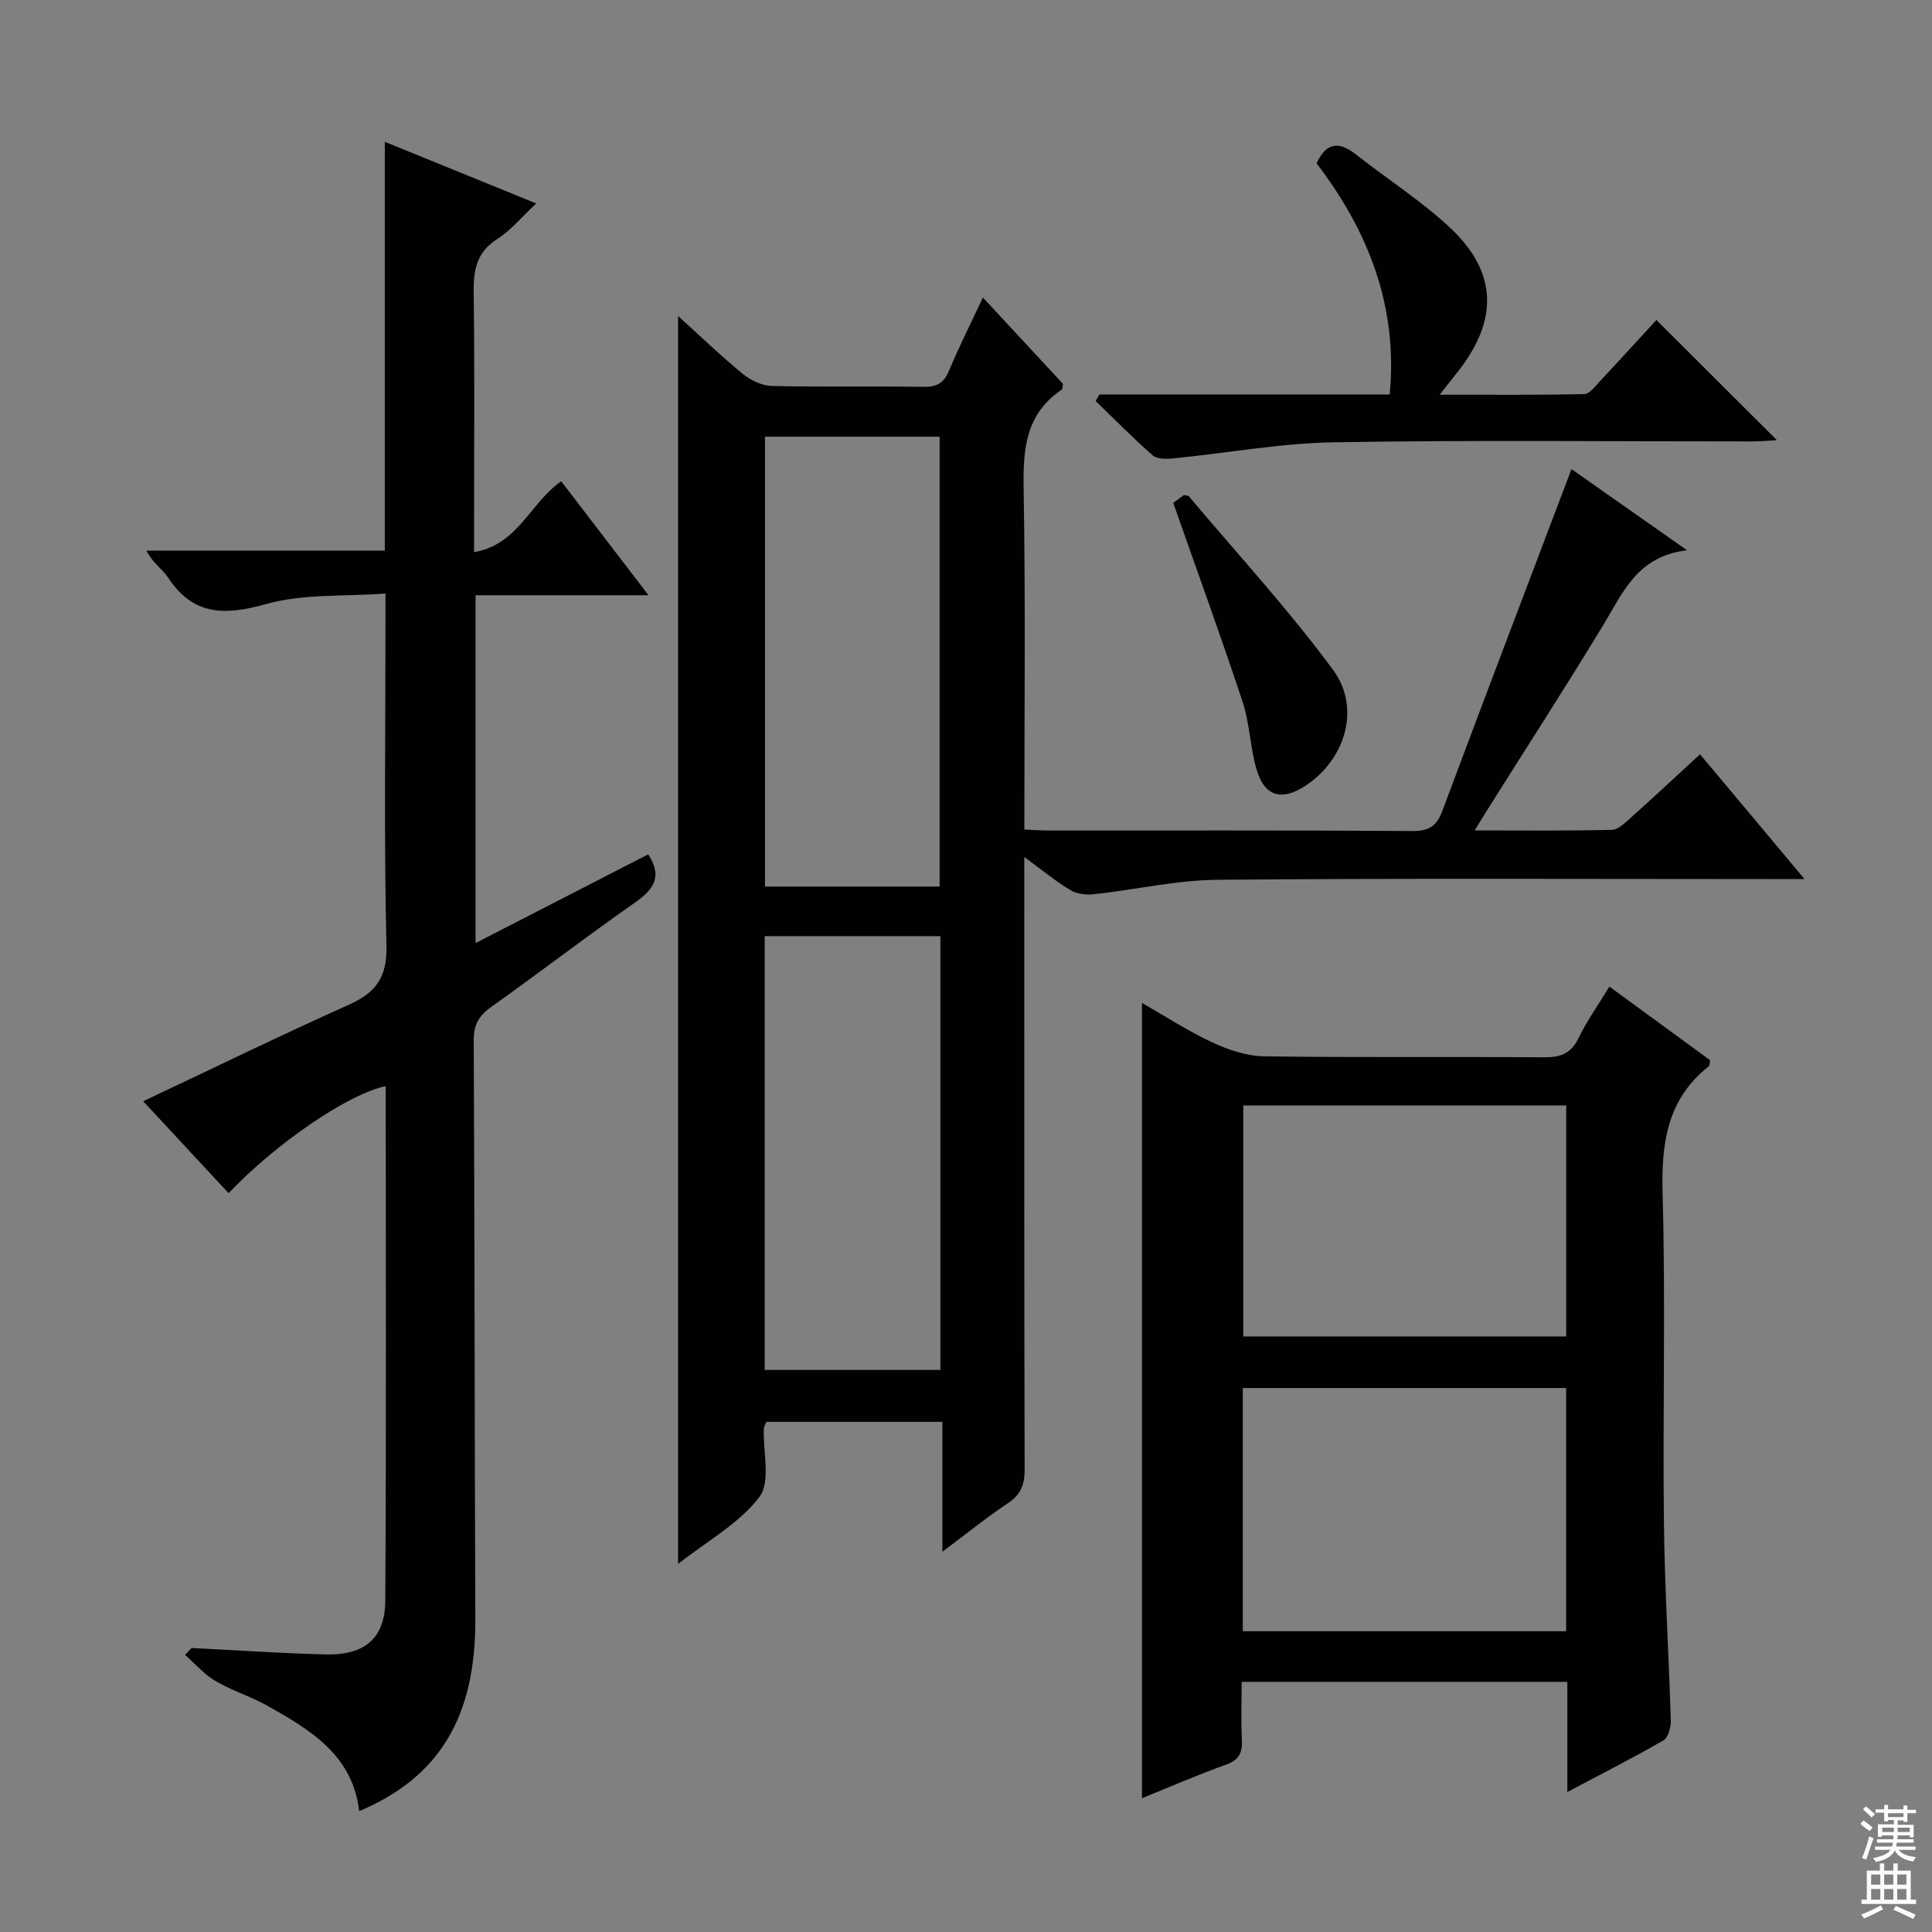 <svg enable-background="new 0 0 400 400" viewBox="0 0 400 400" xmlns="http://www.w3.org/2000/svg"><rect x="0" y="0" width="400" height="400" fill="#808080" stroke="none"/><g fill="#010103"><path d="m373.6 182c-2.95 0-4.72 0-6.5 0-38.32 0-76.64-.19-114.96.15-8.55.07-17.08 2.06-25.64 2.99-1.6.17-3.55-.04-4.87-.84-3.06-1.84-5.84-4.14-9.56-6.86v6.35c0 40.15-.04 80.31.07 120.46.01 3.16-.8 5.2-3.47 6.98-4.42 2.94-8.55 6.3-13.56 10.04 0-9.3 0-17.96 0-26.89-12.56 0-24.47 0-36.44 0-.2.53-.5.97-.52 1.42-.2 4.8 1.46 10.97-.91 14.11-4.15 5.48-10.77 9.1-16.85 13.89 0-86.39 0-171.98 0-258.37 4.61 4.16 8.84 8.25 13.38 11.96 1.63 1.34 3.98 2.47 6.04 2.52 10.49.25 20.99.02 31.49.18 2.77.04 4.16-.89 5.21-3.4 2.05-4.9 4.44-9.65 6.98-15.09 5.75 6.19 11.22 12.09 16.6 17.88-.13.61-.09 1.08-.29 1.21-7.43 4.99-8.01 12.25-7.87 20.45.41 23.31.15 46.64.15 70.6 1.76.08 3.34.21 4.92.21 25.16.01 50.32-.07 75.47.1 3.42.02 5-1.06 6.16-4.19 8.77-23.47 17.69-46.88 26.73-70.74 7.18 5.04 14.98 10.52 23.91 16.8-10.36 1.26-13.26 8.79-17.3 15.44-7.85 12.94-16.07 25.65-24.13 38.46-.69 1.09-1.34 2.2-2.5 4.11 9.94 0 19.16.11 28.37-.12 1.38-.03 2.84-1.55 4.05-2.62 4.59-4.1 9.08-8.3 14.21-13.02 7.05 8.39 13.92 16.61 21.63 25.83zm-179.06 1.55c0-31.25 0-62.23 0-93.14-12.29 0-24.19 0-36.16 0v93.14zm-36.22 100.08h36.38c0-30.11 0-59.85 0-89.81-12.28 0-24.31 0-36.38 0z"/><path d="m39.66 341.2c9.27.46 18.54 1.11 27.82 1.33 8.01.19 12.24-3.34 12.29-11.13.21-35.48.09-70.97.09-106.52-7.71 1.56-22.74 11.83-32.53 22.16-5.98-6.44-11.95-12.87-17.68-19.04 14.31-6.75 28.32-13.59 42.53-19.96 5.62-2.52 7.99-5.64 7.83-12.25-.52-21.99-.2-43.99-.2-65.99 0-1.82 0-3.65 0-6.91-8.5.63-17 0-24.71 2.17-8.59 2.41-15.12 2.44-20.35-5.55-1.15-1.75-3.16-2.93-4.42-5.51h49.34c0-28.35 0-55.94 0-84.64 10.78 4.38 20.78 8.45 31.35 12.76-2.97 2.77-5.21 5.54-8.05 7.35-4.28 2.73-4.96 6.38-4.9 11.03.22 15.83.08 31.66.08 47.5v6.32c9.24-1.61 11.59-10.25 18.05-14.67 5.75 7.5 11.53 15.06 18.07 23.59-12.52 0-24.02 0-35.81 0v72.01c12.11-6.22 23.95-12.3 35.75-18.37 3.14 4.83.92 7.43-2.96 10.14-9.96 6.96-19.59 14.38-29.49 21.41-2.56 1.82-3.69 3.67-3.68 6.92.19 39.99.18 79.99.33 119.98.07 20.03-7.39 32.65-24.04 39.64-1.35-11.57-10.08-16.8-18.95-21.78-3.47-1.95-7.37-3.14-10.8-5.15-2.35-1.38-4.22-3.58-6.3-5.41.46-.47.9-.95 1.34-1.43z"/><path d="m324.5 371.02c0-8.42 0-15.52 0-22.81-22.62 0-44.71 0-67.43 0 0 4.1-.15 8.04.05 11.97.14 2.7-.58 4.21-3.32 5.19-5.75 2.04-11.35 4.5-17.37 6.93 0-54.91 0-109.36 0-164.65 4.9 2.79 9.56 5.84 14.55 8.16 3.33 1.54 7.12 2.84 10.73 2.89 19.32.28 38.64.06 57.96.2 3.35.02 5.56-.7 7.12-3.92 1.72-3.56 4.05-6.82 6.42-10.71 7.17 5.24 14.06 10.27 20.87 15.25-.14.63-.1 1.08-.29 1.24-8.75 6.9-9.86 16.13-9.56 26.63.62 22.47.01 44.97.26 67.45.15 13.79 1.02 27.56 1.43 41.35.04 1.4-.51 3.54-1.5 4.12-6.14 3.55-12.47 6.75-19.92 10.71zm-.25-33.29c0-17.01 0-33.71 0-50.35-22.53 0-44.72 0-66.94 0v50.35zm.02-108.86c-22.62 0-44.78 0-66.86 0v47.83h66.86c0-15.96 0-31.7 0-47.83z"/><path d="m227.63 81.67h60.09c1.74-18.4-4.49-33.89-15.13-47.85 2.04-4.48 4.72-4.55 8.2-1.8 6.52 5.14 13.62 9.64 19.62 15.31 9.56 9.04 9.77 18.83 1.69 29.27-1.11 1.43-2.23 2.84-4.03 5.12 10.54 0 20.24.09 29.94-.13 1.14-.03 2.33-1.7 3.33-2.76 3.97-4.24 7.88-8.54 11.6-12.58 8.28 8.26 16.38 16.33 24.95 24.88-1.79.1-3.47.26-5.15.26-28.82.02-57.65-.31-86.46.18-11.21.19-22.38 2.25-33.58 3.36-1.35.13-3.19.11-4.07-.67-4.07-3.58-7.88-7.46-11.79-11.23.26-.45.53-.9.79-1.36z"/><path d="m242.91 104.12c.17-.13 1.23-.9 2.21-1.63.45.11.87.08 1.03.28 10.04 11.92 20.65 23.43 29.87 35.96 5.89 8.01 2.37 18.83-6.03 24.14-4.72 2.98-8.21 1.95-9.81-3.49-1.35-4.59-1.43-9.57-2.92-14.1-4.46-13.49-9.33-26.85-14.35-41.16z"/></g><path d="m385.2 377.6.6-.7c.6.4 1.3.9 1.9 1.5l-.6.7c-.8-.5-1.4-1-1.9-1.5zm.3 7.1c.6-1.4 1.1-2.9 1.5-4.5.3.1.6.3.9.4-.5 1.4-1 2.9-1.5 4.4zm.2-10.1.6-.6c.7.5 1.3 1.1 1.9 1.6l-.7.7c-.6-.6-1.2-1.2-1.8-1.7zm8.4-.8h.8v.9h1.8v.7h-1.8v1.8h-.8v-.3h-1.2v.9h3.3v2.6h-.8v-.4h-2.5c0 .3 0 .6-.1.8h3.4v.7h-3.5c0 .3-.1.6-.1.8h4v.7h-3.5c.7.9 1.9 1.3 3.6 1.5-.2.2-.4.5-.6.9-1.9-.3-3.2-1.1-3.8-2.3-.5 1.1-1.8 2-3.9 2.4-.2-.3-.4-.5-.6-.8 1.9-.4 3.1-.9 3.6-1.7h-3.2v-.7h3.5c.1-.2.1-.5.2-.8h-3.3v-.7h3.4c0-.2 0-.5 0-.8h-2.4v.3h-.8v-2.6h3.3v-.9h-1.2v.3h-.8v-1.8h-1.8v-.7h1.8v-.9h.8v.9h3.2zm-4.4 5.5h2.4c0-.3 0-.6 0-.9h-2.4zm1.2-3.1h3.2v-.8h-3.2zm4.4 2.2h-2.4v.9h2.5v-.9z" fill="#fcfafa"/><path d="m389.2 385.8h.9v1.5h1.9v-1.5h.9v1.5h2.7v6h1.1v.9h-11.3v-.9h1.1v-6h2.7zm.2 8.7.5.8c-1.2.6-2.5 1.3-4 1.9-.2-.3-.3-.6-.6-.8 1.6-.6 3-1.3 4.1-1.9zm-2-4.3h1.9v-2.1h-1.9zm0 3.1h1.9v-2.2h-1.9zm2.7-3.1h1.9v-2.1h-1.9zm0 3.1h1.9v-2.2h-1.9zm2.4 1.3c1.4.6 2.7 1.2 4.1 1.8l-.5.9c-1.5-.7-2.8-1.4-4.1-1.9zm2.2-6.5h-1.9v2.1h1.9zm-1.9 5.2h1.9v-2.2h-1.9z" fill="#fcfafa"/></svg>